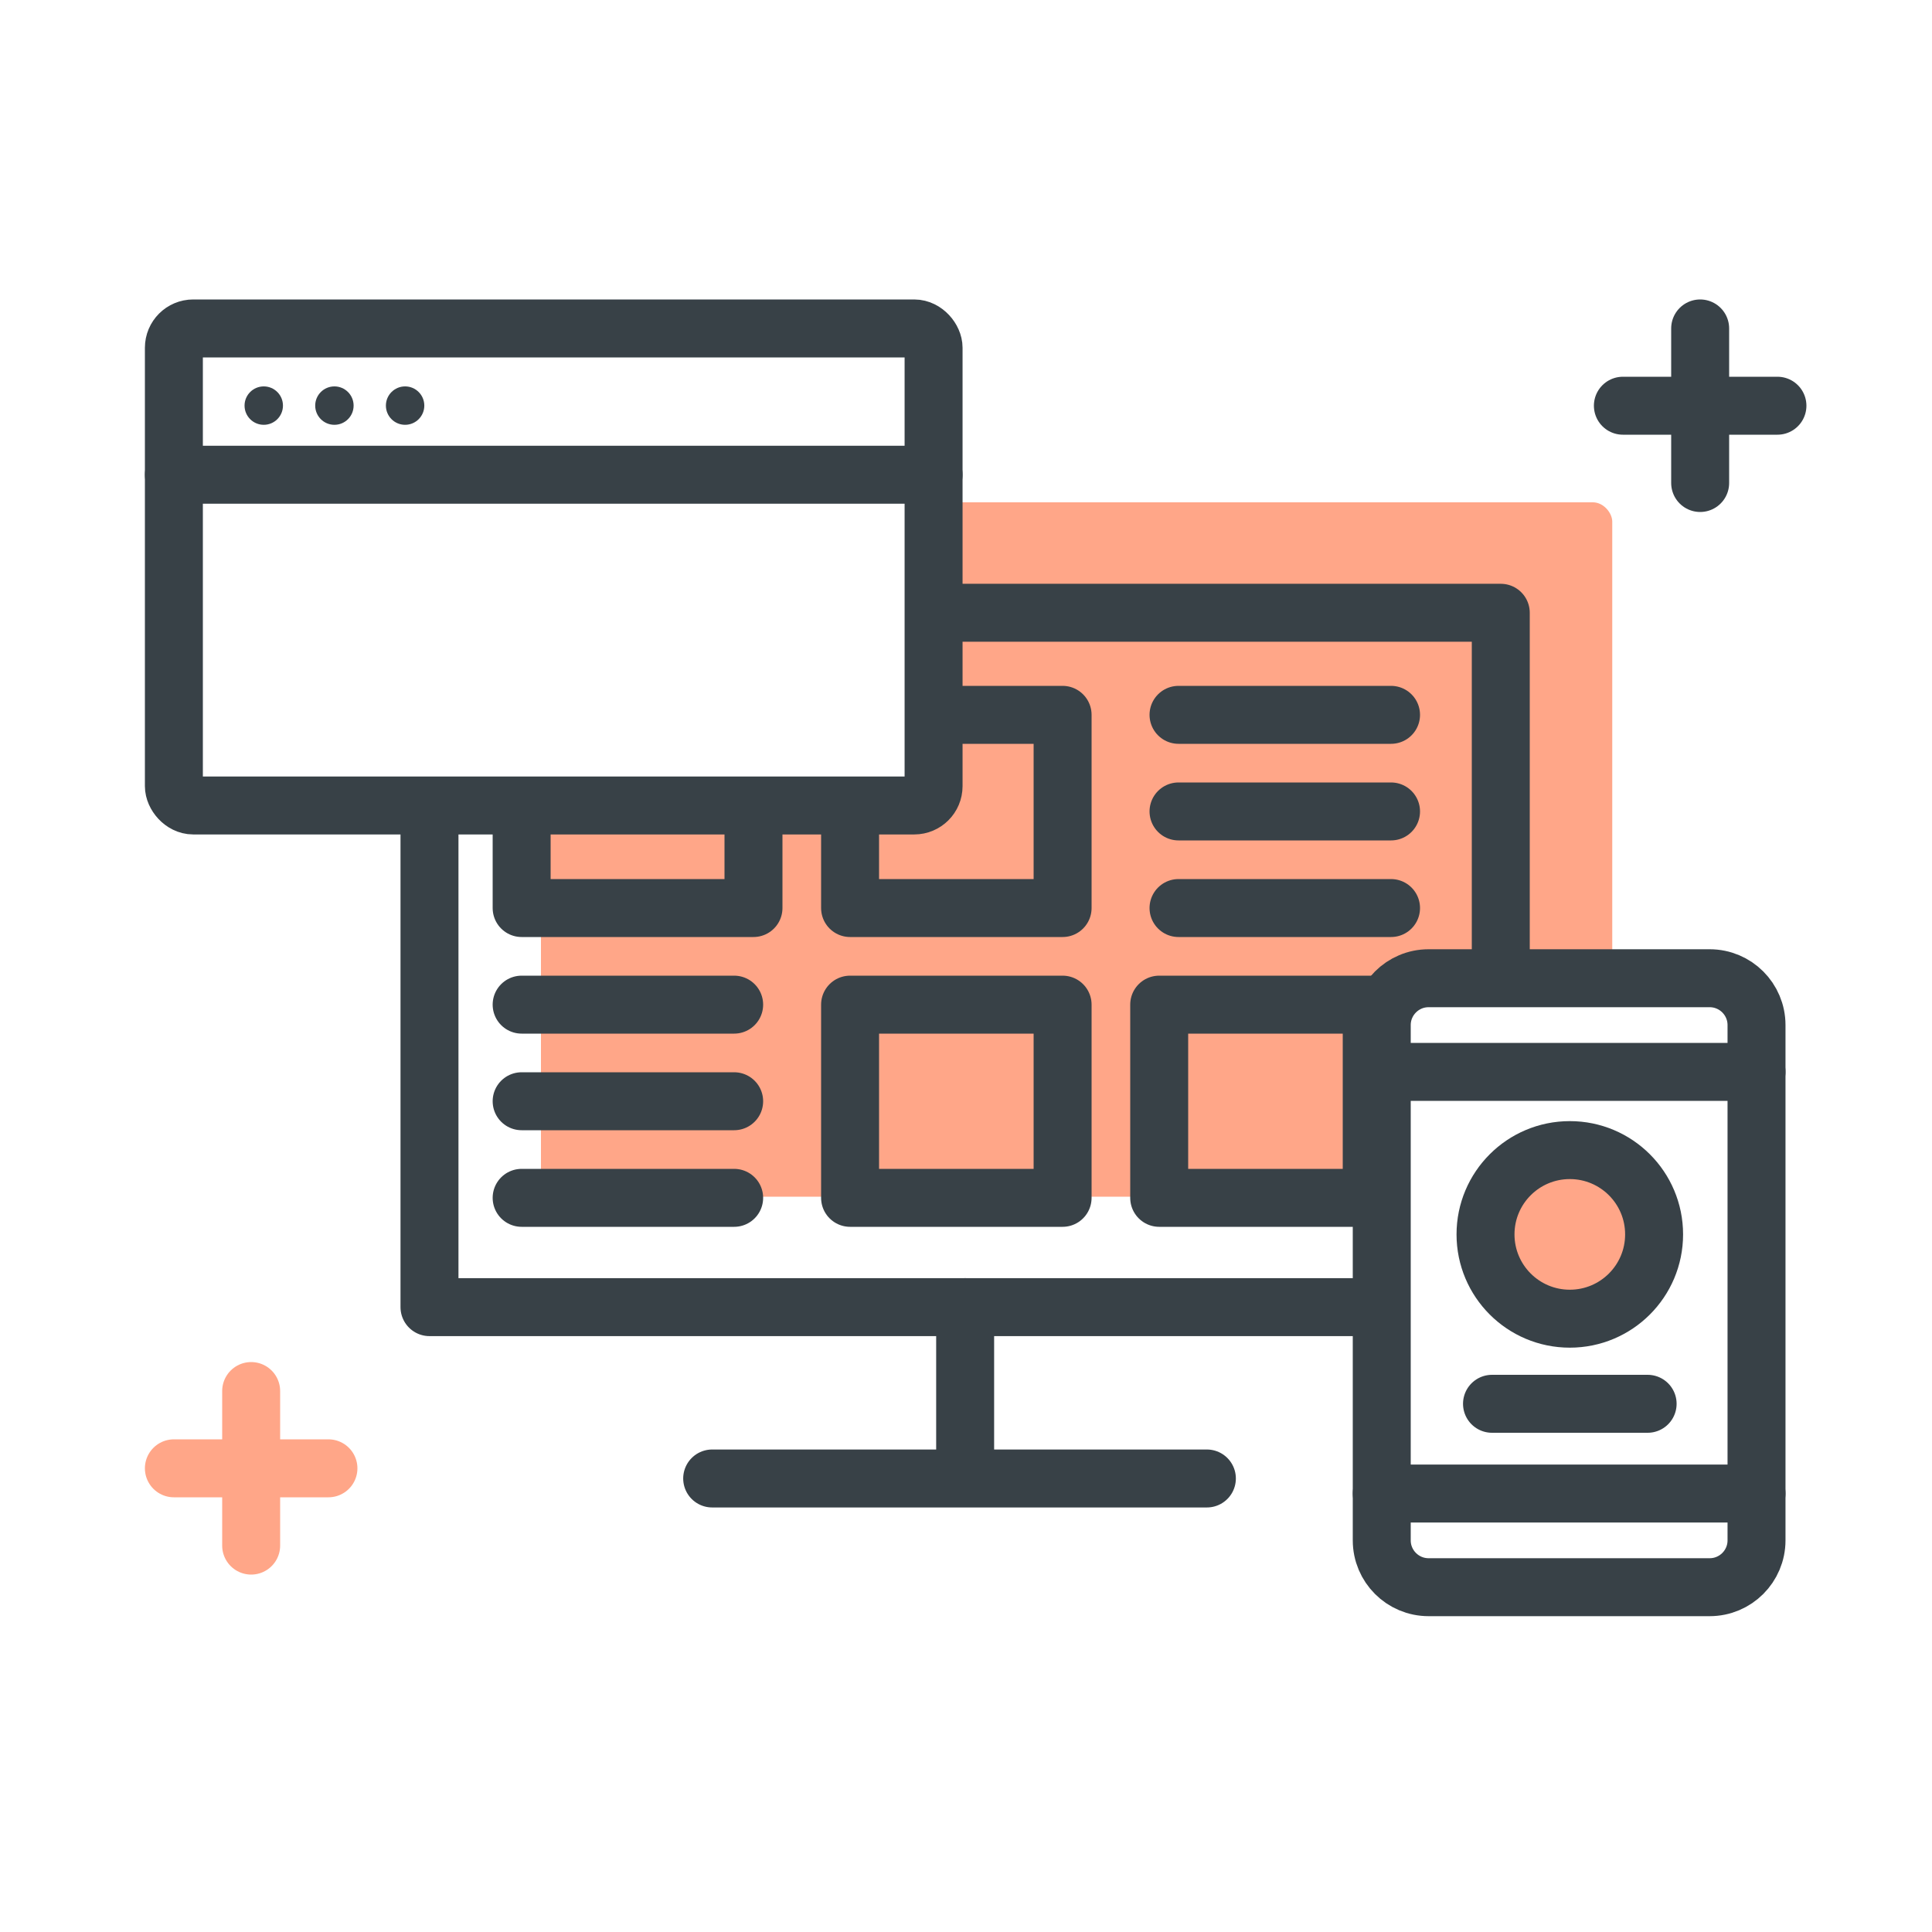 <svg width="100" height="100" viewBox="0 0 100 100" fill="none" xmlns="http://www.w3.org/2000/svg">
<rect width="100" height="100" fill="white"/>
<path d="M84 21H92" stroke="#384147" stroke-width="3" stroke-linecap="round" stroke-linejoin="round"/>
<path d="M88 25L88 17" stroke="#384147" stroke-width="3" stroke-linecap="round" stroke-linejoin="round"/>
<path d="M9 76H17" stroke="#FFA688" stroke-width="3" stroke-linecap="round" stroke-linejoin="round"/>
<path d="M13 80L13 72" stroke="#FFA688" stroke-width="3" stroke-linecap="round" stroke-linejoin="round"/>
<rect x="28" y="26" width="55.45" height="35.94" rx="1" fill="#FFA688"/>
<path d="M61 37L72 37" stroke="#384147" stroke-width="3" stroke-linecap="round" stroke-linejoin="round"/>
<path d="M38 62L27 62" stroke="#384147" stroke-width="3" stroke-linecap="round" stroke-linejoin="round"/>
<path d="M61 42L72 42" stroke="#384147" stroke-width="3" stroke-linecap="round" stroke-linejoin="round"/>
<path d="M38 57L27 57" stroke="#384147" stroke-width="3" stroke-linecap="round" stroke-linejoin="round"/>
<path d="M61 47L72 47" stroke="#384147" stroke-width="3" stroke-linecap="round" stroke-linejoin="round"/>
<path d="M38 52L27 52" stroke="#384147" stroke-width="3" stroke-linecap="round" stroke-linejoin="round"/>
<rect x="27" y="37" width="12" height="10" stroke="#384147" stroke-width="3" stroke-linecap="round" stroke-linejoin="round"/>
<rect x="71" y="62" width="11" height="10" transform="rotate(-180 71 62)" stroke="#384147" stroke-width="3" stroke-linecap="round" stroke-linejoin="round"/>
<rect x="44" y="37" width="11" height="10" stroke="#384147" stroke-width="3" stroke-linecap="round" stroke-linejoin="round"/>
<rect x="55" y="62" width="11" height="10" transform="rotate(-180 55 62)" stroke="#384147" stroke-width="3" stroke-linecap="round" stroke-linejoin="round"/>
<rect x="22.23" y="31.717" width="55.45" height="35.94" stroke="#384147" stroke-width="3" stroke-linecap="round" stroke-linejoin="round"/>
<path d="M36.862 76.526H62.468" stroke="#384147" stroke-width="3" stroke-linecap="round" stroke-linejoin="round"/>
<path d="M49.956 75.872L49.956 67.657" stroke="#384147" stroke-width="3" stroke-linecap="round" stroke-linejoin="round"/>
<path d="M88.492 50.633H73.944C72.605 50.633 71.519 51.719 71.519 53.058V79.729C71.519 81.068 72.605 82.153 73.944 82.153H88.492C89.831 82.153 90.917 81.068 90.917 79.729V53.058C90.917 51.719 89.831 50.633 88.492 50.633Z" fill="white" stroke="#384147" stroke-width="3" stroke-linecap="round" stroke-linejoin="round"/>
<path d="M71.519 55.482H90.917" stroke="#384147" stroke-width="3" stroke-linecap="round" stroke-linejoin="round"/>
<path d="M71.519 77.304H90.917" stroke="#384147" stroke-width="3" stroke-linecap="round" stroke-linejoin="round"/>
<path d="M81.253 68.255C83.663 68.255 85.616 66.302 85.616 63.892C85.616 61.482 83.663 59.529 81.253 59.529C78.843 59.529 76.89 61.482 76.89 63.892C76.89 66.302 78.843 68.255 81.253 68.255Z" fill="#FFA688" stroke="#384147" stroke-width="3" stroke-miterlimit="10"/>
<path d="M77.226 72.66L85.281 72.66" stroke="#384147" stroke-width="3" stroke-linecap="round" stroke-linejoin="round"/>
<rect x="9" y="17" width="39.322" height="24.691" rx="1" fill="white" stroke="#384147" stroke-width="3" stroke-linecap="round" stroke-linejoin="round"/>
<circle cx="13.652" cy="20.994" r="0.994" fill="#384147"/>
<circle cx="17.309" cy="20.994" r="0.994" fill="#384147"/>
<circle cx="20.968" cy="20.994" r="0.994" fill="#384147"/>
<path d="M9 24.572L48.322 24.572" stroke="#384147" stroke-width="3" stroke-linecap="round" stroke-linejoin="round"/>
</svg>
